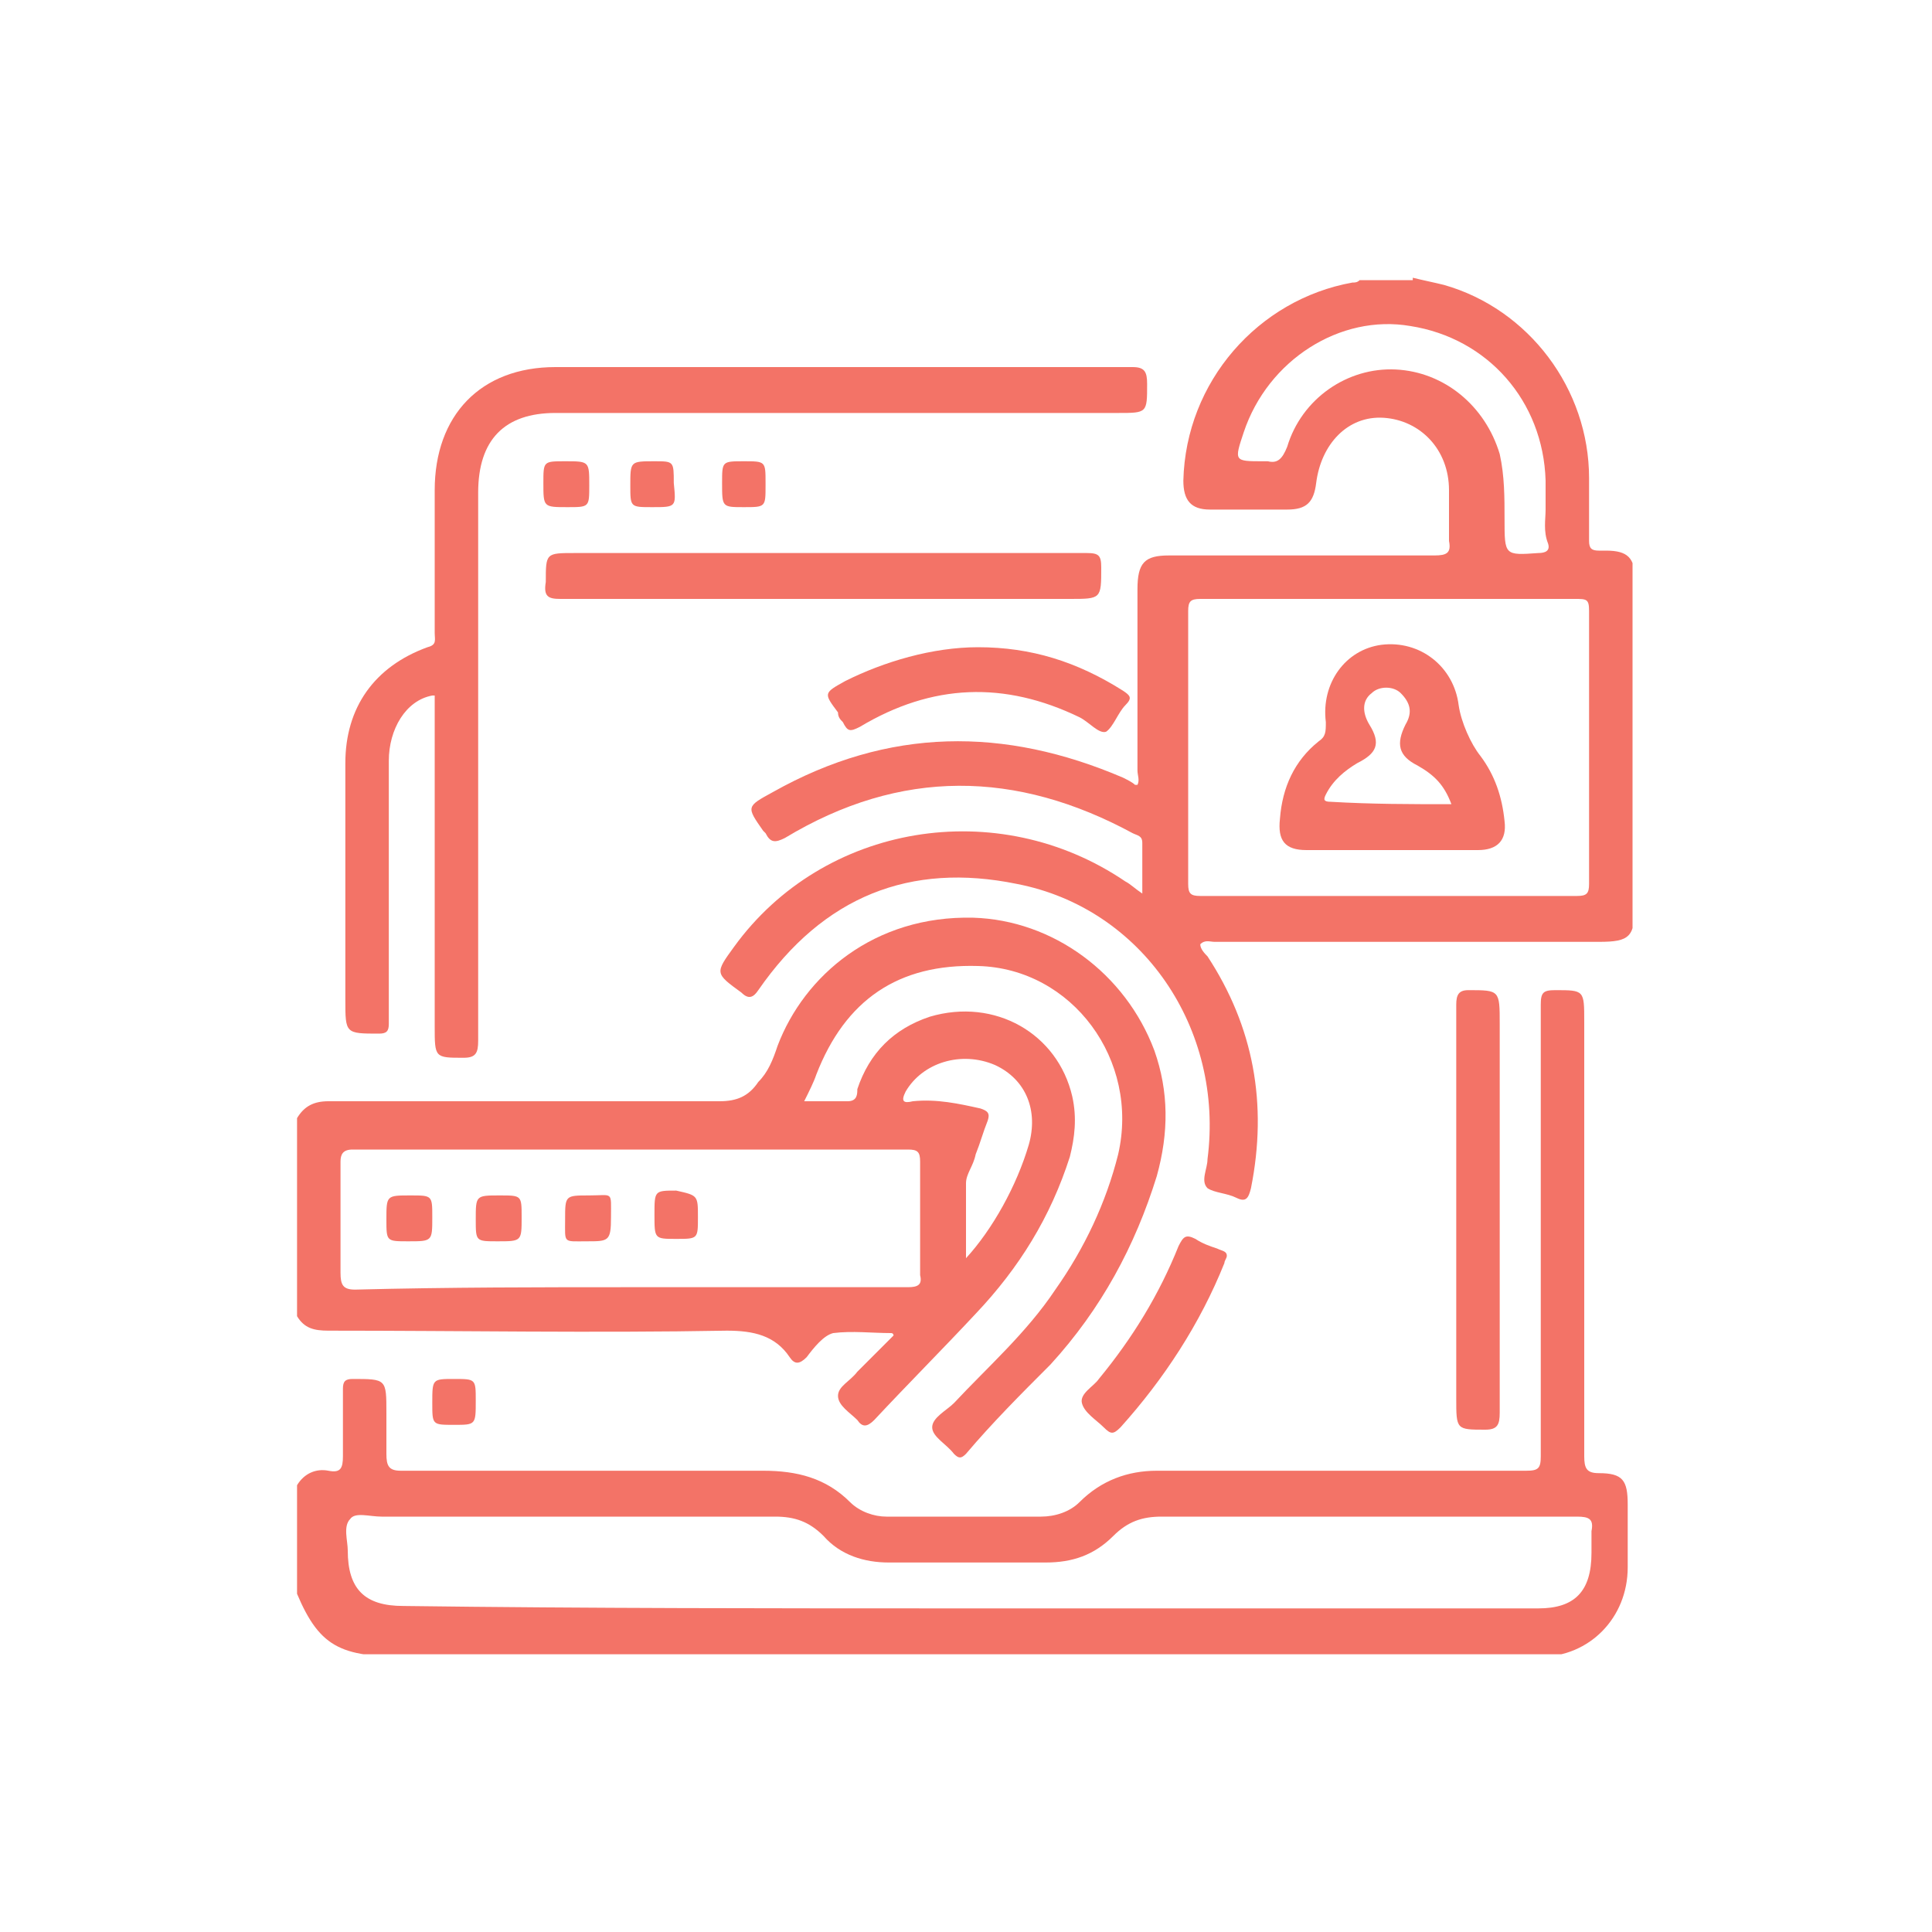 <?xml version="1.0" encoding="utf-8"?>
<!-- Generator: Adobe Illustrator 25.4.1, SVG Export Plug-In . SVG Version: 6.00 Build 0)  -->
<svg version="1.1" id="Layer_1" xmlns="http://www.w3.org/2000/svg" xmlns:xlink="http://www.w3.org/1999/xlink" x="0px" y="0px"
	 viewBox="0 0 80 80" style="enable-background:new 0 0 80 80;" xml:space="preserve">
<style type="text/css">
	.st0{clip-path:url(#SVGID_00000132047651030150931400000015107460659343140005_);fill:#F37367;}
	.st1{clip-path:url(#SVGID_00000070085428627350866940000016966470474886953641_);fill:#F37367;}
	.st2{clip-path:url(#SVGID_00000021821900304124064930000016289424979581579934_);fill:#F37367;}
	.st3{clip-path:url(#SVGID_00000101806753724850245920000003965072356694159292_);fill:#F37367;}
	.st4{clip-path:url(#SVGID_00000080181057191718869100000014485494687938299265_);fill:#F37367;}
	.st5{clip-path:url(#SVGID_00000124860344790813538460000010636452389048265644_);fill:#F37367;}
	.st6{clip-path:url(#SVGID_00000163775632610968936190000012642514081352153741_);fill:#F37367;}
	.st7{clip-path:url(#SVGID_00000141428531473598761900000004282915500038504120_);fill:#F37367;}
	.st8{clip-path:url(#SVGID_00000089559840644853269610000000951170643442488201_);fill:#F37367;}
	.st9{clip-path:url(#SVGID_00000057125319848940119960000009036353510986783397_);fill:#F37367;}
	.st10{clip-path:url(#SVGID_00000131325610374833333510000003062691388519313309_);fill:#F37367;}
	.st11{clip-path:url(#SVGID_00000178927735283787381670000000557071268232073621_);fill:#F37367;}
	.st12{clip-path:url(#SVGID_00000157305387093260289650000016552753516880526260_);fill:#F37367;}
	.st13{clip-path:url(#SVGID_00000048460540253703432150000001106822284406294157_);fill:#F37367;}
	.st14{clip-path:url(#SVGID_00000013183458027923423180000002294638034778696637_);fill:#F37367;}
	.st15{clip-path:url(#SVGID_00000115517033612619926420000000706378848191963309_);fill:#F37367;}
	.st16{clip-path:url(#SVGID_00000042704397899214446270000004704033217900651658_);fill:#F37367;}
</style>
<g>
	<defs>
		<rect id="SVGID_00000071525844020754043330000015414775254243587993_" x="12.3" y="11.5" width="55.3" height="57"/>
	</defs>
	<clipPath id="SVGID_00000026143231095888765960000016655442139267272099_">
		<use xlink:href="#SVGID_00000071525844020754043330000015414775254243587993_"  style="overflow:visible;"/>
	</clipPath>
	<path style="clip-path:url(#SVGID_00000026143231095888765960000016655442139267272099_);fill:#F37367;" d="M64,21.1L64,21.1
		c0-0.4,0-0.8,0-1.2c-0.1-3.3-2.4-5.9-5.6-6.4c-2.9-0.5-5.9,1.4-6.9,4.4c-0.4,1.2-0.4,1.2,0.8,1.2c0.1,0,0.1,0,0.2,0
		c0.4,0.1,0.6-0.1,0.8-0.6c0.6-2,2.5-3.3,4.5-3.2c2,0.1,3.7,1.5,4.3,3.5c0.2,0.9,0.2,1.8,0.2,2.7c0,1.5,0,1.5,1.4,1.4
		c0.3,0,0.5-0.1,0.4-0.4C63.9,22,64,21.5,64,21.1 M57.5,24.8c-2.6,0-5.2,0-7.8,0c-0.4,0-0.5,0.1-0.5,0.5c0,3.8,0,7.5,0,11.3
		c0,0.4,0.1,0.5,0.5,0.5c5.2,0,10.4,0,15.6,0c0.4,0,0.5-0.1,0.5-0.5c0-3.8,0-7.5,0-11.3c0-0.5-0.1-0.5-0.6-0.5
		C62.7,24.8,60.1,24.8,57.5,24.8 M58.5,11.5c0.4,0.1,0.9,0.2,1.3,0.3c3.5,1,6,4.3,6,8c0,0.9,0,1.7,0,2.6c0,0.3,0.1,0.4,0.4,0.4
		c0.1,0,0.2,0,0.3,0c0.9,0,1.2,0.3,1.2,1.2c0,2.2,0,4.5,0,6.7v6.7c0,1.4-0.2,1.6-1.5,1.6c-5.3,0-10.6,0-15.9,0
		c-0.2,0-0.4-0.1-0.6,0.1c0,0.2,0.2,0.4,0.3,0.5c1.9,2.9,2.5,6.1,1.8,9.6c-0.1,0.4-0.2,0.6-0.6,0.4c-0.4-0.2-0.9-0.2-1.2-0.4
		C49.7,48.9,50,48.4,50,48c0.7-5.4-2.7-10.4-7.9-11.4c-4.4-0.9-8,0.5-10.7,4.4c-0.2,0.3-0.4,0.4-0.7,0.1c-1.1-0.8-1.1-0.8-0.3-1.9
		c3.7-5.1,10.9-6.3,16.2-2.7c0.2,0.1,0.4,0.3,0.7,0.5c0-0.8,0-1.4,0-2.1c0-0.3-0.2-0.3-0.4-0.4c-4.8-2.6-9.6-2.7-14.4,0.2
		c-0.4,0.2-0.6,0.2-0.8-0.2c0,0-0.1-0.1-0.1-0.1c-0.7-1-0.7-1,0.4-1.6c4.8-2.7,9.6-2.7,14.5-0.6c0.2,0.1,0.4,0.2,0.5,0.3
		c0,0,0.1,0,0.1,0c0.1-0.2,0-0.4,0-0.6c0-2.5,0-5,0-7.5c0-1.1,0.3-1.4,1.3-1.4c3.7,0,7.3,0,11,0c0.5,0,0.7-0.1,0.6-0.6
		c0-0.7,0-1.4,0-2.1c0-1.7-1.2-2.9-2.7-3c-1.5-0.1-2.6,1.1-2.8,2.7c-0.1,0.8-0.4,1.1-1.2,1.1c-1.1,0-2.2,0-3.2,0
		c-0.8,0-1.1-0.4-1.1-1.2c0.1-4.1,3.1-7.5,7-8.2c0.1,0,0.2,0,0.3-0.1H58.5z"/>
	<path style="clip-path:url(#SVGID_00000026143231095888765960000016655442139267272099_);fill:#F37367;" d="M40,66.6h15.5
		c2.7,0,5.4,0,8.2,0c1.5,0,2.2-0.7,2.2-2.3c0-0.3,0-0.6,0-0.9c0.1-0.5-0.1-0.6-0.6-0.6c-5.7,0-11.4,0-17.2,0c-0.8,0-1.4,0.2-2,0.8
		c-0.8,0.8-1.7,1.1-2.8,1.1c-2.2,0-4.4,0-6.5,0c-1,0-2-0.3-2.7-1.1c-0.6-0.6-1.2-0.8-2-0.8c-5.4,0-10.9,0-16.3,0
		c-0.5,0-1.1-0.2-1.3,0.1c-0.3,0.3-0.1,0.9-0.1,1.3c0,1.6,0.7,2.3,2.3,2.3C24.3,66.6,32.1,66.6,40,66.6 M12.3,61.5
		c0.3-0.5,0.8-0.7,1.3-0.6c0.5,0.1,0.6-0.1,0.6-0.6c0-0.9,0-1.9,0-2.8c0-0.3,0.1-0.4,0.4-0.4c1.4,0,1.4,0,1.4,1.4c0,0.6,0,1.2,0,1.7
		c0,0.5,0.1,0.7,0.6,0.7c5,0,10,0,15,0c1.4,0,2.6,0.3,3.6,1.3c0.4,0.4,1,0.6,1.5,0.6c2.1,0,4.3,0,6.4,0c0.6,0,1.2-0.2,1.6-0.6
		c0.9-0.9,2-1.3,3.2-1.3c5.1,0,10.2,0,15.3,0c0.5,0,0.6-0.1,0.6-0.6c0-6.2,0-12.5,0-18.7c0-0.5,0.1-0.6,0.6-0.6c1.2,0,1.2,0,1.2,1.3
		c0,6,0,12,0,18c0,0.5,0.1,0.7,0.6,0.7c1,0,1.2,0.3,1.2,1.3c0,0.9,0,1.7,0,2.6c0,2.1-1.6,3.7-3.6,3.7c-1.7,0-3.3,0-5,0
		c-14,0-28,0-42.1,0c-2.8,0-3.6-0.5-4.6-3.1V61.5z"/>
	<path style="clip-path:url(#SVGID_00000026143231095888765960000016655442139267272099_);fill:#F37367;" d="M40,52.1
		c1.1-1.2,2.1-3,2.6-4.7c0.4-1.4-0.1-2.7-1.4-3.3c-1.4-0.6-3-0.1-3.7,1.1c-0.2,0.4-0.1,0.5,0.3,0.4c1-0.1,1.9,0.1,2.8,0.3
		c0.3,0.1,0.4,0.2,0.3,0.5c-0.2,0.5-0.3,0.9-0.5,1.4C40.3,48.3,40,48.6,40,49C40,50,40,51,40,52.1 M26.2,53.3c3.8,0,7.6,0,11.4,0
		c0.4,0,0.6-0.1,0.5-0.5c0-1.6,0-3.1,0-4.7c0-0.4-0.1-0.5-0.5-0.5c-7.7,0-15.4,0-23,0c-0.4,0-0.5,0.2-0.5,0.5c0,1.5,0,3,0,4.6
		c0,0.5,0.1,0.7,0.6,0.7C18.6,53.3,22.4,53.3,26.2,53.3 M12.3,46.3c0.3-0.5,0.7-0.7,1.3-0.7c5.4,0,10.8,0,16.2,0
		c0.7,0,1.2-0.2,1.6-0.8c0.4-0.4,0.6-0.9,0.8-1.5c1.1-2.9,4-5.4,8.1-5.3c3.3,0.1,6.3,2.3,7.5,5.5c0.6,1.7,0.6,3.4,0.1,5.2
		c-0.9,2.9-2.3,5.5-4.4,7.8c-1.2,1.2-2.4,2.4-3.5,3.7c-0.2,0.2-0.3,0.2-0.5,0c-0.3-0.4-0.9-0.7-0.9-1.1c0-0.4,0.6-0.7,0.9-1
		c1.4-1.5,3-2.9,4.2-4.7c1.2-1.7,2.1-3.6,2.6-5.6c0.9-3.9-1.9-7.7-5.8-7.8c-3.3-0.1-5.5,1.4-6.7,4.5c-0.1,0.3-0.3,0.7-0.5,1.1
		c0.6,0,1.2,0,1.8,0c0.4,0,0.4-0.3,0.4-0.5c0.5-1.5,1.5-2.5,3-3c2.7-0.8,5.3,0.7,5.9,3.3c0.2,0.9,0.1,1.7-0.1,2.5
		c-0.8,2.5-2.1,4.6-3.9,6.5c-1.4,1.5-2.8,2.9-4.2,4.4c-0.3,0.3-0.5,0.3-0.7,0c-0.3-0.3-0.8-0.6-0.8-1c0-0.4,0.5-0.6,0.8-1
		c0.5-0.5,1-1,1.5-1.5c0,0,0-0.1-0.1-0.1c-0.8,0-1.6-0.1-2.4,0c-0.4,0.1-0.8,0.6-1.1,1c-0.3,0.3-0.5,0.3-0.7,0
		c-0.6-0.9-1.5-1.1-2.6-1.1c-5.5,0.1-11,0-16.5,0c-0.6,0-1-0.1-1.3-0.6V46.3z"/>
	<path style="clip-path:url(#SVGID_00000026143231095888765960000016655442139267272099_);fill:#F37367;" d="M17.9,28.8
		c-1.1,0.2-1.8,1.4-1.8,2.7c0,2.9,0,5.9,0,8.8c0,0.7,0,1.4,0,2.1c0,0.3-0.1,0.4-0.4,0.4c-1.4,0-1.4,0-1.4-1.4c0-3.3,0-6.5,0-9.8
		c0-2.3,1.2-4,3.4-4.8c0.4-0.1,0.3-0.3,0.3-0.6c0-2,0-3.9,0-5.9c0-3.1,1.9-5.1,5-5.1c8,0,15.9,0,23.9,0c0.5,0,0.6,0.2,0.6,0.7
		c0,1.2,0,1.2-1.2,1.2c-7.8,0-15.5,0-23.3,0c-2.1,0-3.2,1.1-3.2,3.3c0,7.6,0,15.1,0,22.7c0,0.5-0.1,0.7-0.6,0.7
		c-1.2,0-1.2,0-1.2-1.3V29.5V28.8z"/>
	<path style="clip-path:url(#SVGID_00000026143231095888765960000016655442139267272099_);fill:#F37367;" d="M34.1,22.9
		c3.6,0,7.3,0,10.9,0c0.5,0,0.6,0.1,0.6,0.6c0,1.3,0,1.3-1.3,1.3c-7,0-14.1,0-21.1,0c-0.5,0-0.7-0.1-0.6-0.7c0-1.2,0-1.2,1.2-1.2
		C27.1,22.9,30.6,22.9,34.1,22.9"/>
	<path style="clip-path:url(#SVGID_00000026143231095888765960000016655442139267272099_);fill:#F37367;" d="M60.3,50
		c0-2.8,0-5.6,0-8.4c0-0.4,0.1-0.6,0.5-0.6c1.3,0,1.3,0,1.3,1.4c0,5.4,0,10.7,0,16.1c0,0.5-0.1,0.7-0.6,0.7c-1.2,0-1.2,0-1.2-1.3
		C60.3,55.1,60.3,52.5,60.3,50"/>
	<path style="clip-path:url(#SVGID_00000026143231095888765960000016655442139267272099_);fill:#F37367;" d="M40.5,26.8
		c2.2,0,4.1,0.6,6,1.8c0.3,0.2,0.4,0.3,0.1,0.6c-0.3,0.3-0.5,0.9-0.8,1.1c-0.3,0.1-0.7-0.4-1.1-0.6c-3.1-1.5-6.1-1.4-9.1,0.4
		c-0.4,0.2-0.5,0.2-0.7-0.2c-0.1-0.1-0.2-0.2-0.2-0.4c-0.6-0.8-0.6-0.8,0.3-1.3C36.6,27.4,38.6,26.8,40.5,26.8"/>
	<path style="clip-path:url(#SVGID_00000026143231095888765960000016655442139267272099_);fill:#F37367;" d="M50.8,52
		c0,0.1-0.1,0.2-0.1,0.3c-1,2.5-2.5,4.8-4.3,6.8c-0.3,0.3-0.4,0.3-0.7,0c-0.3-0.3-0.8-0.6-0.9-1c-0.1-0.4,0.5-0.7,0.7-1
		c1.4-1.7,2.5-3.5,3.3-5.5c0.2-0.4,0.3-0.5,0.7-0.3c0.3,0.2,0.6,0.3,0.9,0.4C50.6,51.8,50.8,51.8,50.8,52"/>
	<path style="clip-path:url(#SVGID_00000026143231095888765960000016655442139267272099_);fill:#F37367;" d="M22.5,20
		c0-0.9,0-0.9,0.9-0.9c1,0,1,0,1,1c0,0.9,0,0.9-0.9,0.9C22.5,21,22.5,21,22.5,20"/>
	<path style="clip-path:url(#SVGID_00000026143231095888765960000016655442139267272099_);fill:#F37367;" d="M27,21
		c-0.9,0-0.9,0-0.9-0.9c0-1,0-1,1-1c0.8,0,0.8,0,0.8,0.9C28,21,28,21,27,21"/>
	<path style="clip-path:url(#SVGID_00000026143231095888765960000016655442139267272099_);fill:#F37367;" d="M30.8,21
		c-0.9,0-0.9,0-0.9-1c0-0.9,0-0.9,0.9-0.9c0.9,0,0.9,0,0.9,0.9v0.1C31.7,21,31.7,21,30.8,21"/>
	<path style="clip-path:url(#SVGID_00000026143231095888765960000016655442139267272099_);fill:#F37367;" d="M19.7,58c0,1,0,1-0.9,1
		c-0.9,0-0.9,0-0.9-0.9c0-1,0-1,0.9-1C19.7,57.1,19.7,57.1,19.7,58"/>
	<path style="clip-path:url(#SVGID_00000026143231095888765960000016655442139267272099_);fill:#F37367;" d="M60.1,33.3
		c-0.3-0.8-0.7-1.2-1.4-1.6c-0.8-0.4-0.9-0.9-0.5-1.7c0.3-0.5,0.2-0.9-0.2-1.3c-0.3-0.3-0.9-0.3-1.2,0c-0.4,0.3-0.4,0.8-0.1,1.3
		c0.5,0.8,0.3,1.2-0.5,1.6c-0.5,0.3-1,0.7-1.3,1.3c-0.1,0.2-0.1,0.3,0.2,0.3C56.8,33.3,58.4,33.3,60.1,33.3 M57.5,35.2
		c-1.1,0-2.3,0-3.4,0c-0.9,0-1.2-0.4-1.1-1.3c0.1-1.3,0.6-2.4,1.6-3.2c0.3-0.2,0.3-0.4,0.3-0.8c-0.2-1.6,0.8-3,2.3-3.2
		c1.6-0.2,3,0.9,3.2,2.5c0.1,0.7,0.5,1.6,0.9,2.1c0.6,0.8,0.9,1.7,1,2.7c0.1,0.8-0.3,1.2-1.1,1.2C59.8,35.2,58.7,35.2,57.5,35.2"/>
	<path style="clip-path:url(#SVGID_00000026143231095888765960000016655442139267272099_);fill:#F37367;" d="M17,49.5
		c0.9,0,0.9,0,0.9,0.9c0,1,0,1-1,1c-0.9,0-0.9,0-0.9-0.9C16,49.5,16,49.5,17,49.5"/>
	<path style="clip-path:url(#SVGID_00000026143231095888765960000016655442139267272099_);fill:#F37367;" d="M20.7,49.5
		c0.9,0,0.9,0,0.9,0.9c0,1,0,1-1,1c-0.9,0-0.9,0-0.9-0.9C19.7,49.5,19.7,49.5,20.7,49.5"/>
	<path style="clip-path:url(#SVGID_00000026143231095888765960000016655442139267272099_);fill:#F37367;" d="M24.3,51.4
		c-1,0-0.9,0.1-0.9-0.9c0-1,0-1,1-1c1,0,0.9-0.2,0.9,0.9C25.3,51.4,25.2,51.4,24.3,51.4"/>
	<path style="clip-path:url(#SVGID_00000026143231095888765960000016655442139267272099_);fill:#F37367;" d="M28.9,50.4
		c0,0.9,0,0.9-0.9,0.9c-0.9,0-0.9,0-0.9-1c0-1,0-1,0.9-1C28.9,49.5,28.9,49.5,28.9,50.4"/>
</g>
</svg>
